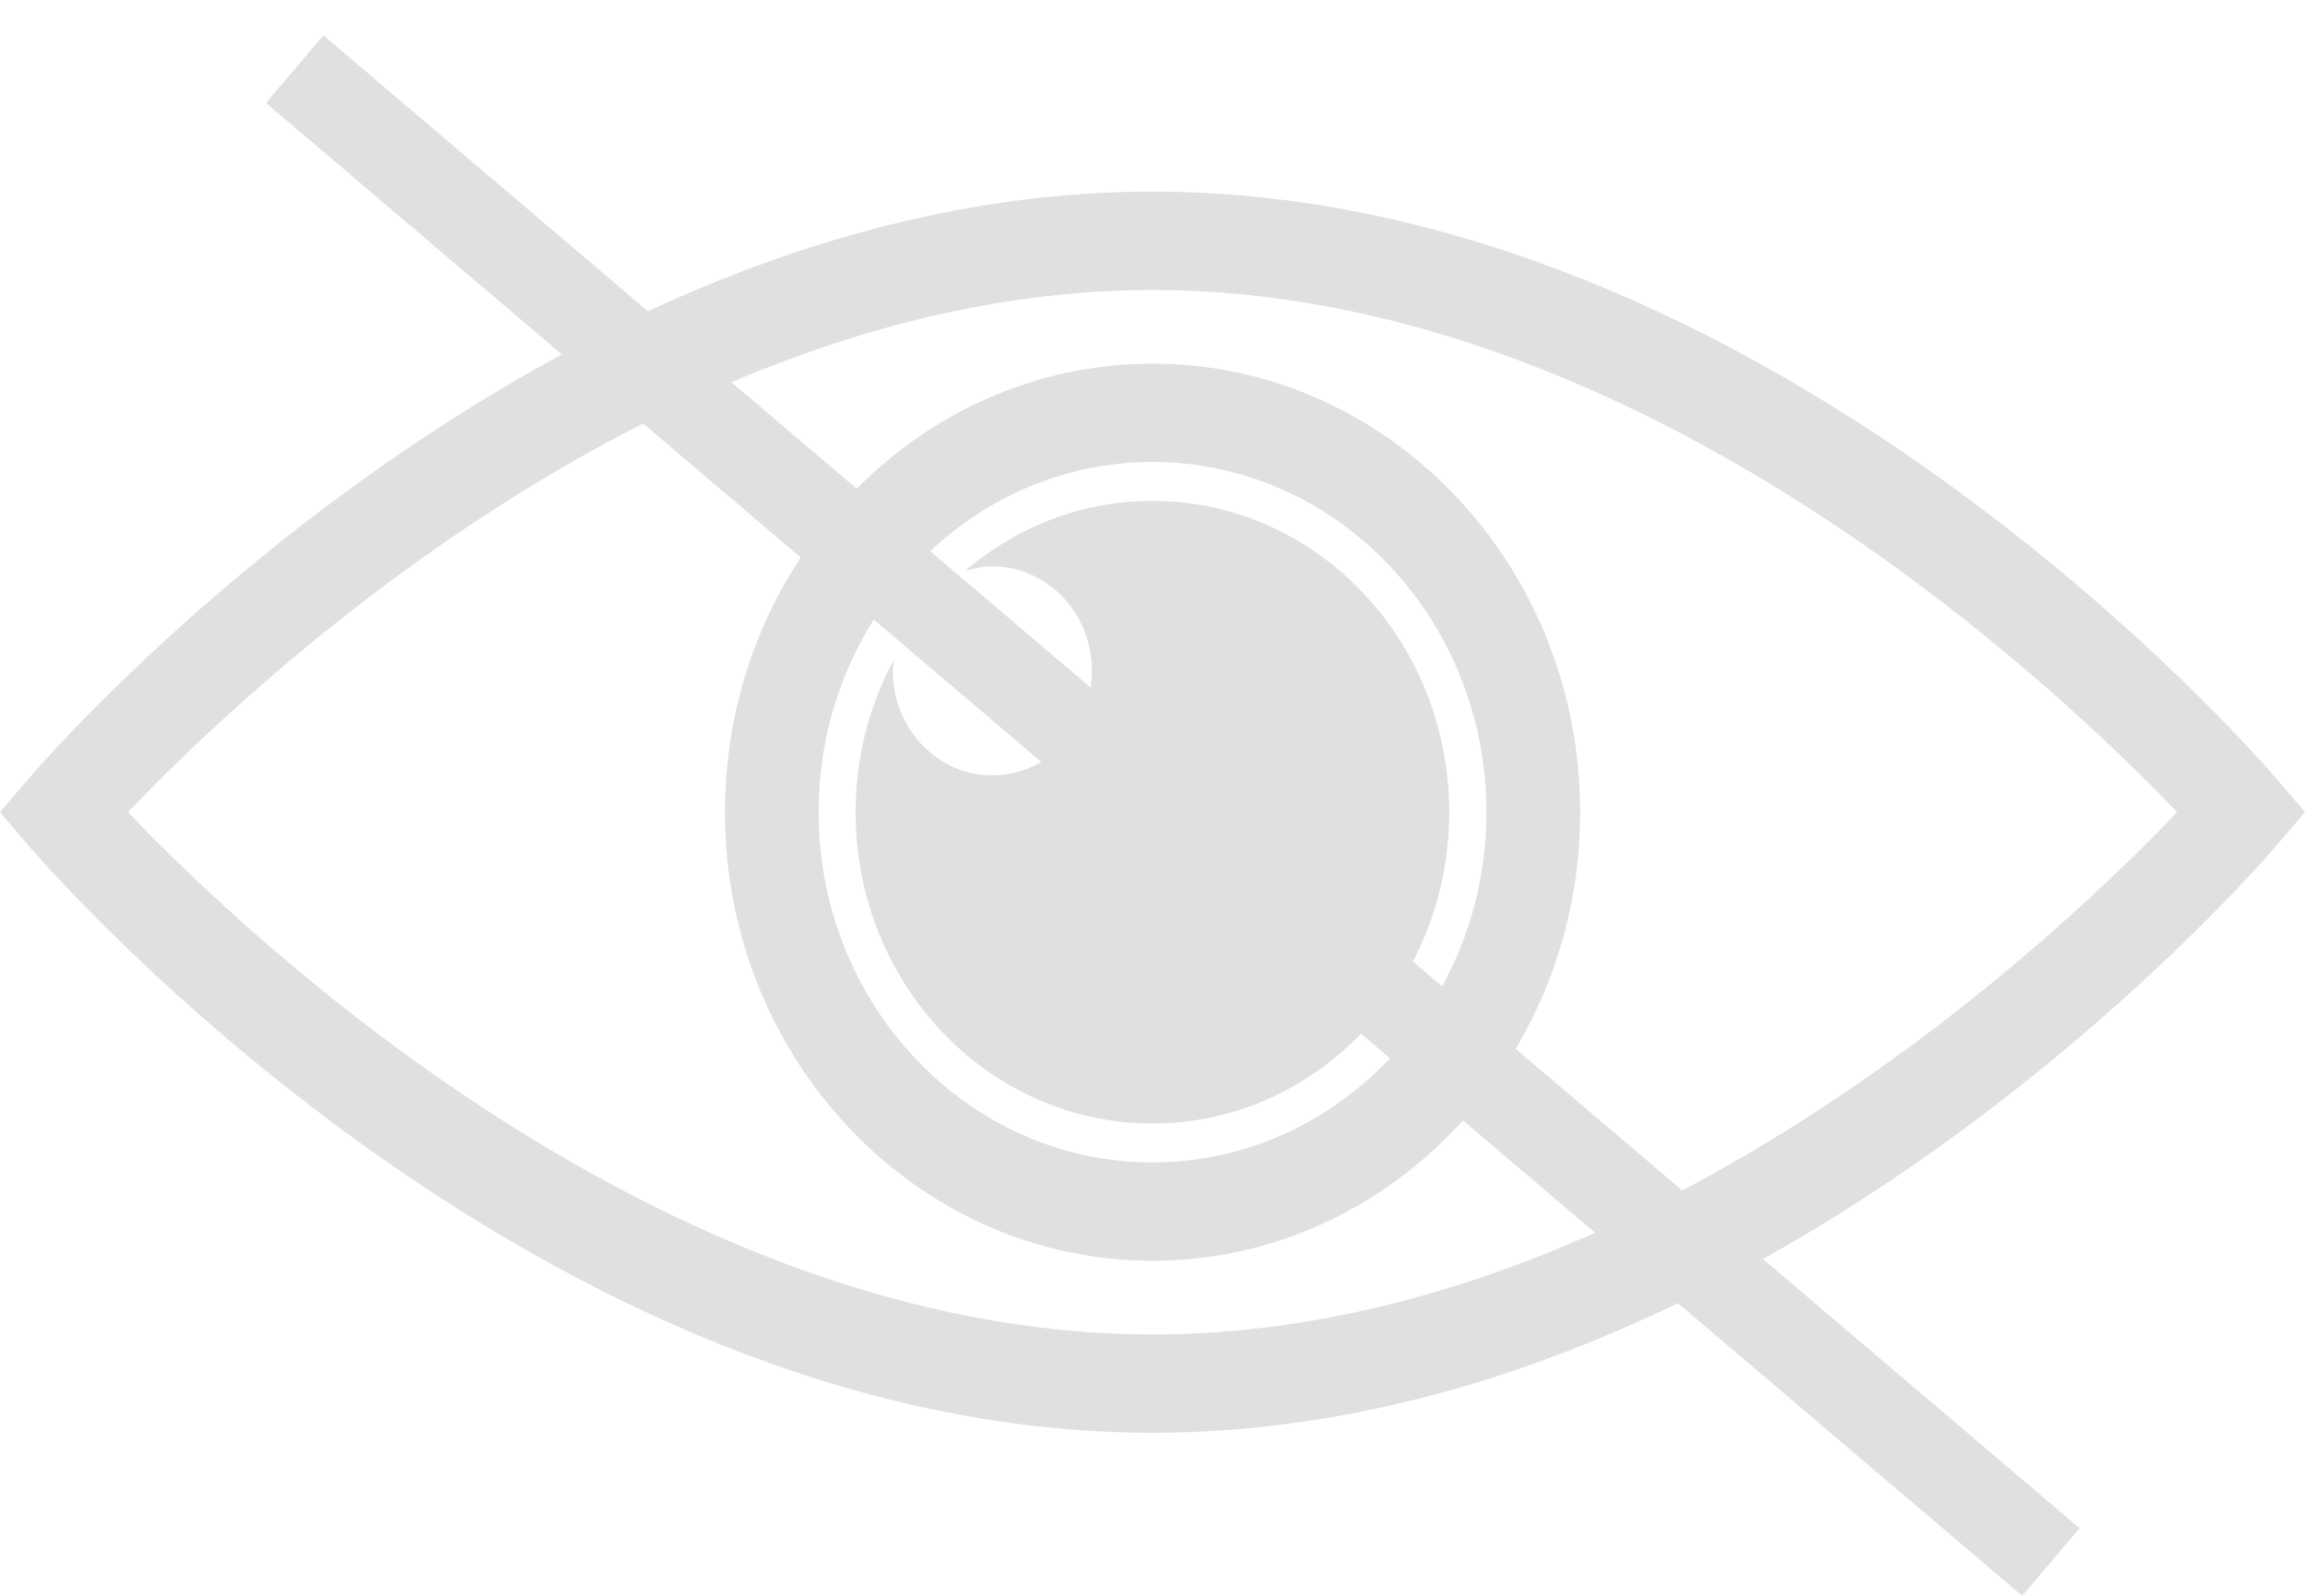 <svg width="26" height="18" viewBox="0 0 26 18" fill="none" xmlns="http://www.w3.org/2000/svg">
<path d="M25.684 8.791C25.453 8.521 19.943 2.161 13 2.161C6.057 2.161 0.547 8.521 0.316 8.791L0 9.161L0.316 9.531C0.547 9.802 6.057 16.161 13 16.161C19.943 16.161 25.453 9.802 25.684 9.531L26 9.161L25.684 8.791ZM13 15.052C7.463 15.052 2.725 10.506 1.443 9.161C2.724 7.816 7.463 3.271 13 3.271C18.537 3.271 23.275 7.817 24.557 9.161C23.276 10.506 18.537 15.052 13 15.052Z" fill="#E0E0E0"/>
<path d="M8.177 9.161C8.177 11.951 10.341 14.221 13 14.221C15.66 14.221 17.824 11.951 17.824 9.161C17.824 6.372 15.66 4.102 13 4.102C10.341 4.102 8.177 6.372 8.177 9.161ZM16.767 9.161C16.767 11.34 15.077 13.112 13 13.112C10.923 13.112 9.234 11.34 9.234 9.161C9.234 6.983 10.923 5.211 13 5.211C15.077 5.211 16.767 6.983 16.767 9.161Z" fill="#E0E0E0"/>
<path d="M10.885 6.44C10.984 6.41 11.086 6.389 11.194 6.389C11.814 6.389 12.317 6.916 12.317 7.567C12.317 8.218 11.814 8.746 11.194 8.746C10.574 8.746 10.071 8.218 10.071 7.567C10.071 7.524 10.079 7.483 10.083 7.441C9.809 7.95 9.651 8.536 9.651 9.161C9.651 11.101 11.15 12.673 12.999 12.673C14.848 12.673 16.347 11.101 16.347 9.161C16.347 7.222 14.848 5.65 12.999 5.65C12.198 5.65 11.462 5.946 10.885 6.44Z" fill="#E0E0E0"/>
<line x1="3.324" y1="0.78" x2="23.134" y2="17.619" stroke="#E0E0E0"/>
</svg>
